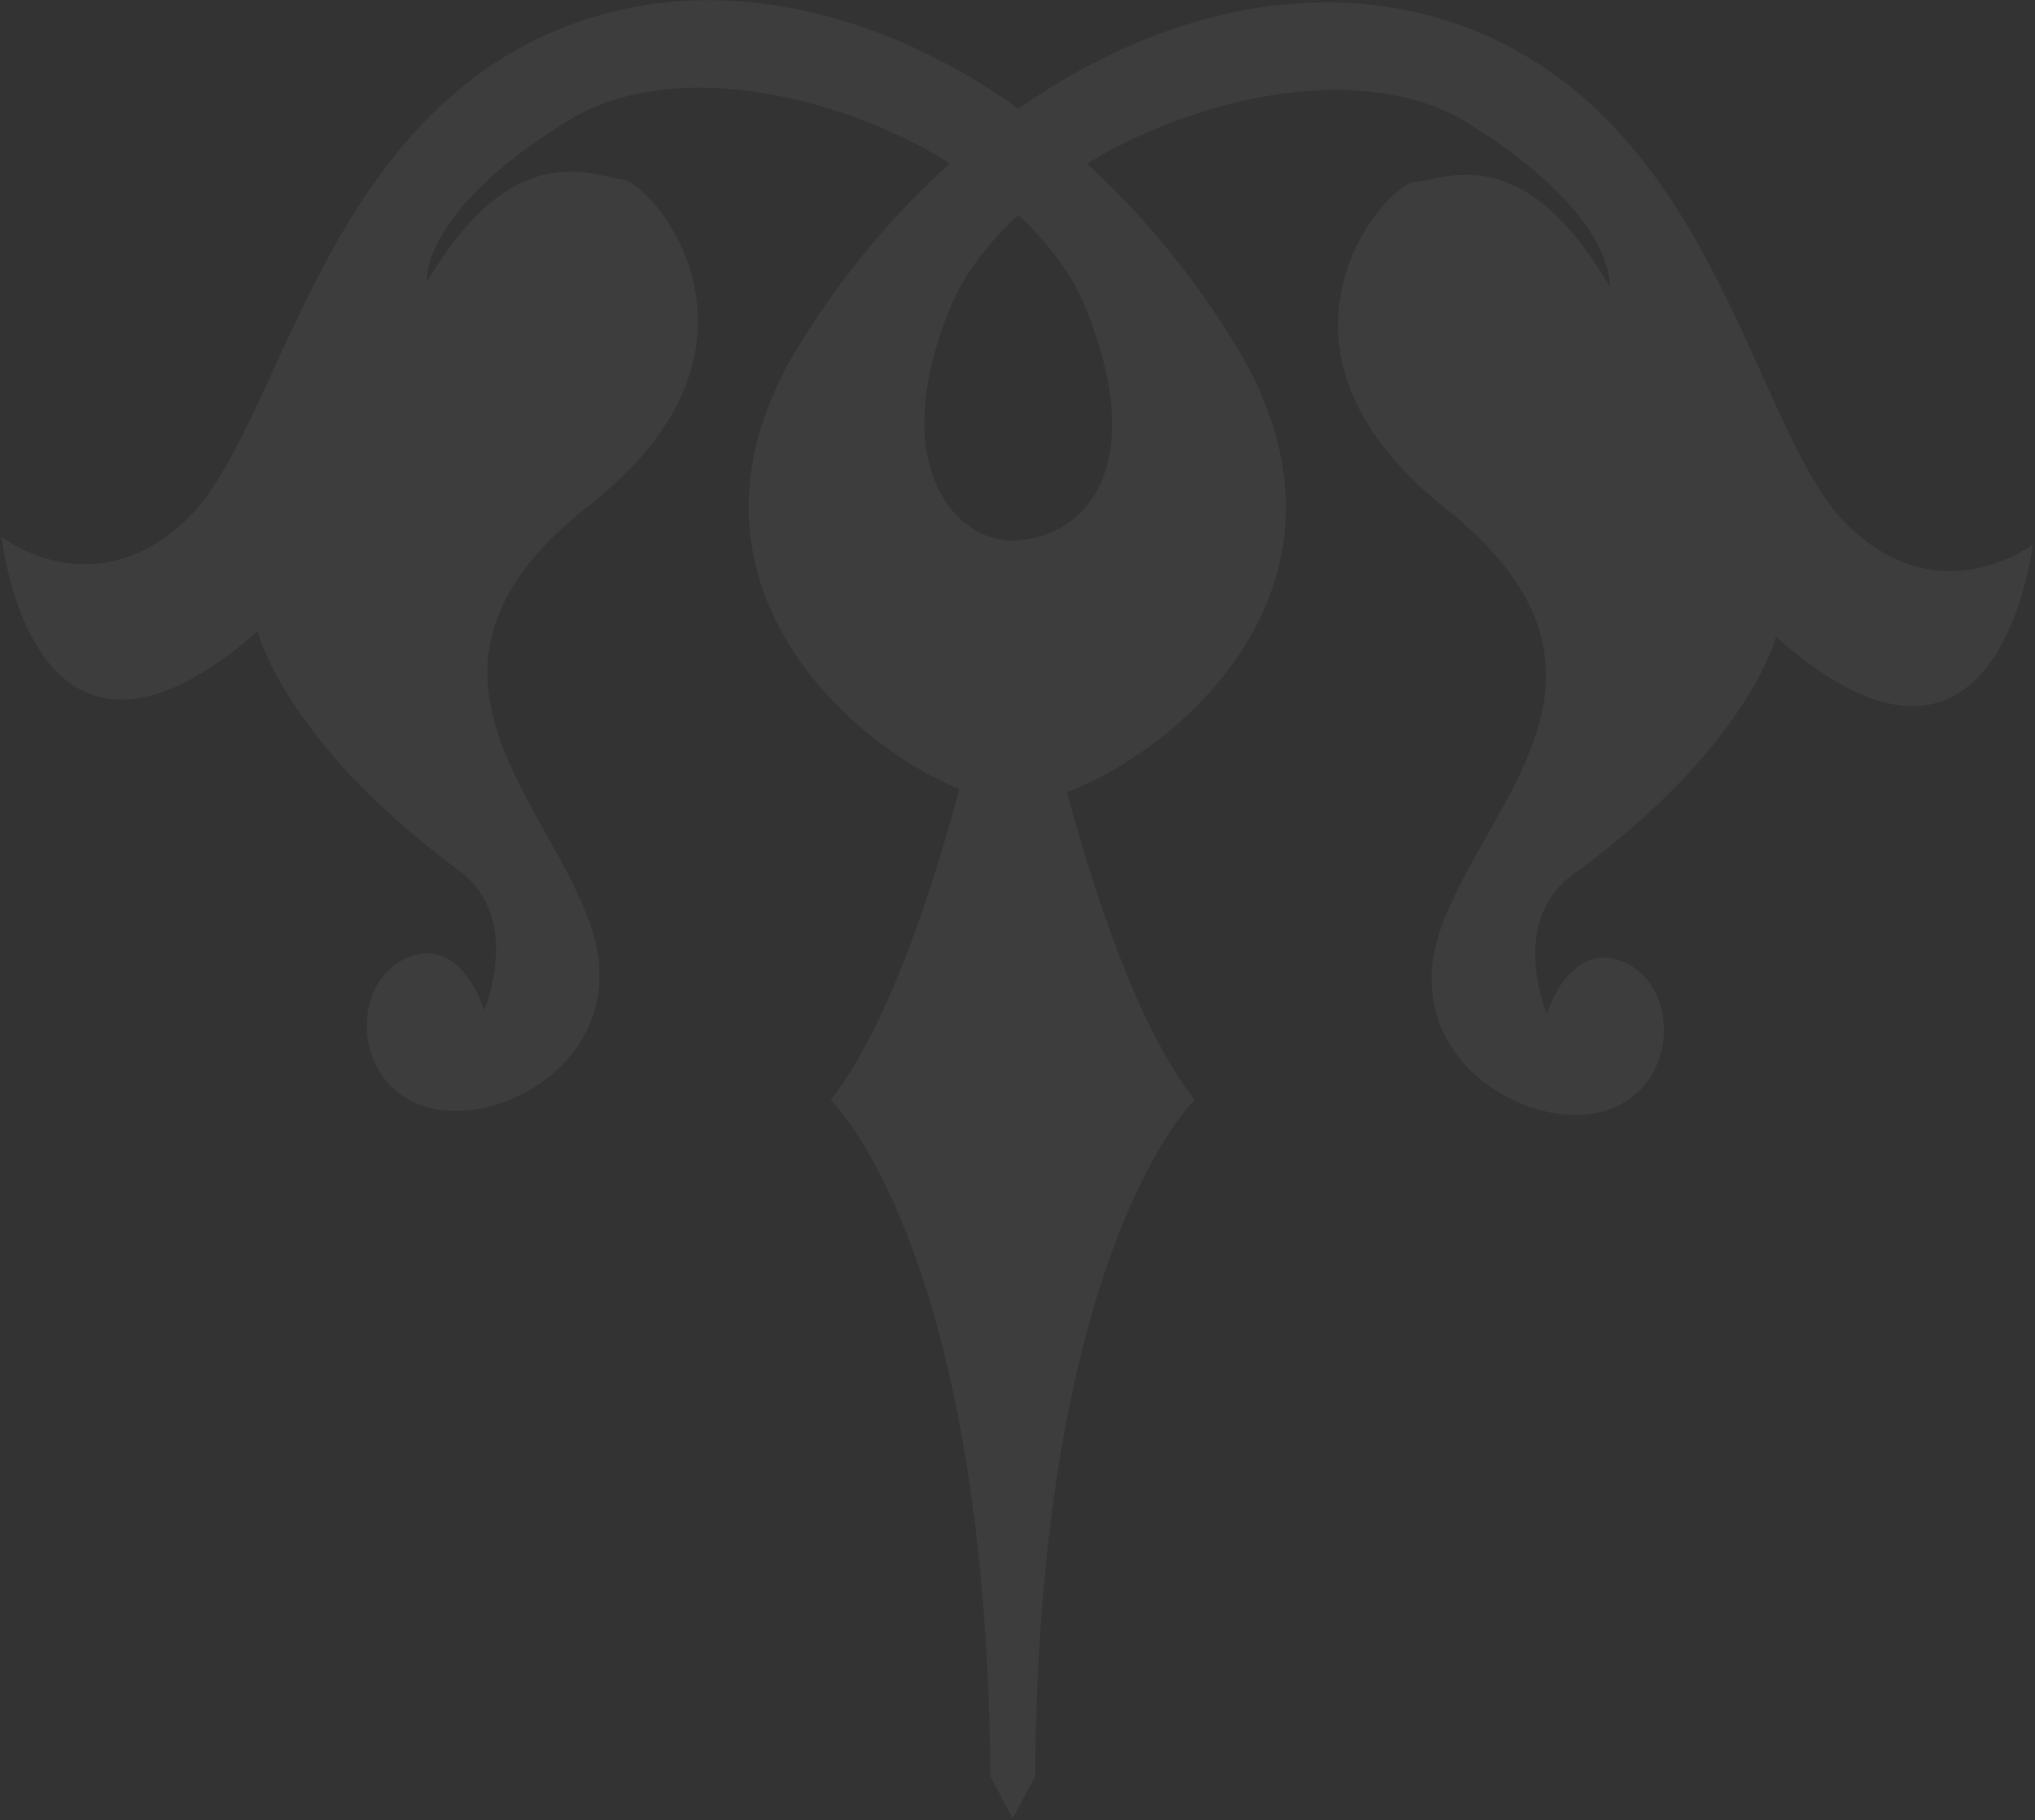 <svg xmlns="http://www.w3.org/2000/svg" width="502" height="449">
    <rect width="100%" height="100%" fill="#333333" stroke="none"/>
    <path fill="#FFF" fill-rule="evenodd" d="M438.098 157.109s-6.742 27.144-50.05 58.622c-16.097 11.695-6.501 34.371-6.501 34.371s5.859-19.018 19.558-12.512c13.693 6.501 12.922 31.625-5.96 36.678-18.877 5.054-51.357-14.053-39.431-46.06 11.921-31.996 50.828-63.057.681-102.943-50.14-39.88-14.559-79.89-7.372-80.363 7.187-.478 26.57-11.127 48.041 25.782 0 0 1.958-17.492-35.063-40.398-24.274-15.016-64.464-7.722-93.871 10.108 13.744 12.533 26.266 27.65 36.791 44.951 35.159 57.784-13.434 99.437-41.743 110.074 7.637 28.18 18.341 59.174 31.551 75.906 0 0-38.457 36.583-39.397 166.963l-5.51 10.322-5.51-10.322c-.94-130.38-39.396-166.963-39.396-166.963 13.321-16.878 24.088-48.249 31.742-76.62-28.399-11.763-74.33-53.315-39.38-109.804 10.637-17.194 23.25-32.204 37.067-44.62-29.272-18.027-69.372-25.602-93.736-10.777-37.19 22.63-35.361 40.133-35.361 40.133 21.741-36.745 41.046-25.951 48.227-25.422 7.187.529 42.469 40.798-7.969 80.307-50.439 39.515-11.769 70.858-.079 102.949 11.684 32.086-20.937 50.957-39.774 45.762-18.843-5.195-19.428-30.318-5.684-36.718 13.744-6.404 19.462 12.652 19.462 12.652s9.764-22.596-6.248-34.415c-43.077-31.799-49.611-58.994-49.611-58.994-55.695 48.587-63.175-23.3-63.175-23.3s22.506 17.666 45.486-4.154c22.979-21.825 32.013-93.96 88.85-119.725C171.378-8.03 214.314.468 251.285 26.796 288.465.71 331.491-7.49 368.029 9.406c56.646 26.187 65.145 98.384 87.961 120.379 22.816 21.994 45.452 4.497 45.452 4.497s-8.014 71.825-63.344 22.827zM251.195 53.029c-7.417 6.827-13.243 14.43-16.603 22.472-16.327 39.121 1.143 58.803 16.328 57.818 17.041-1.109 32.789-18.41 16.754-57.654-3.309-8.082-9.095-15.747-16.479-22.636z" opacity=".047"/>
</svg>
